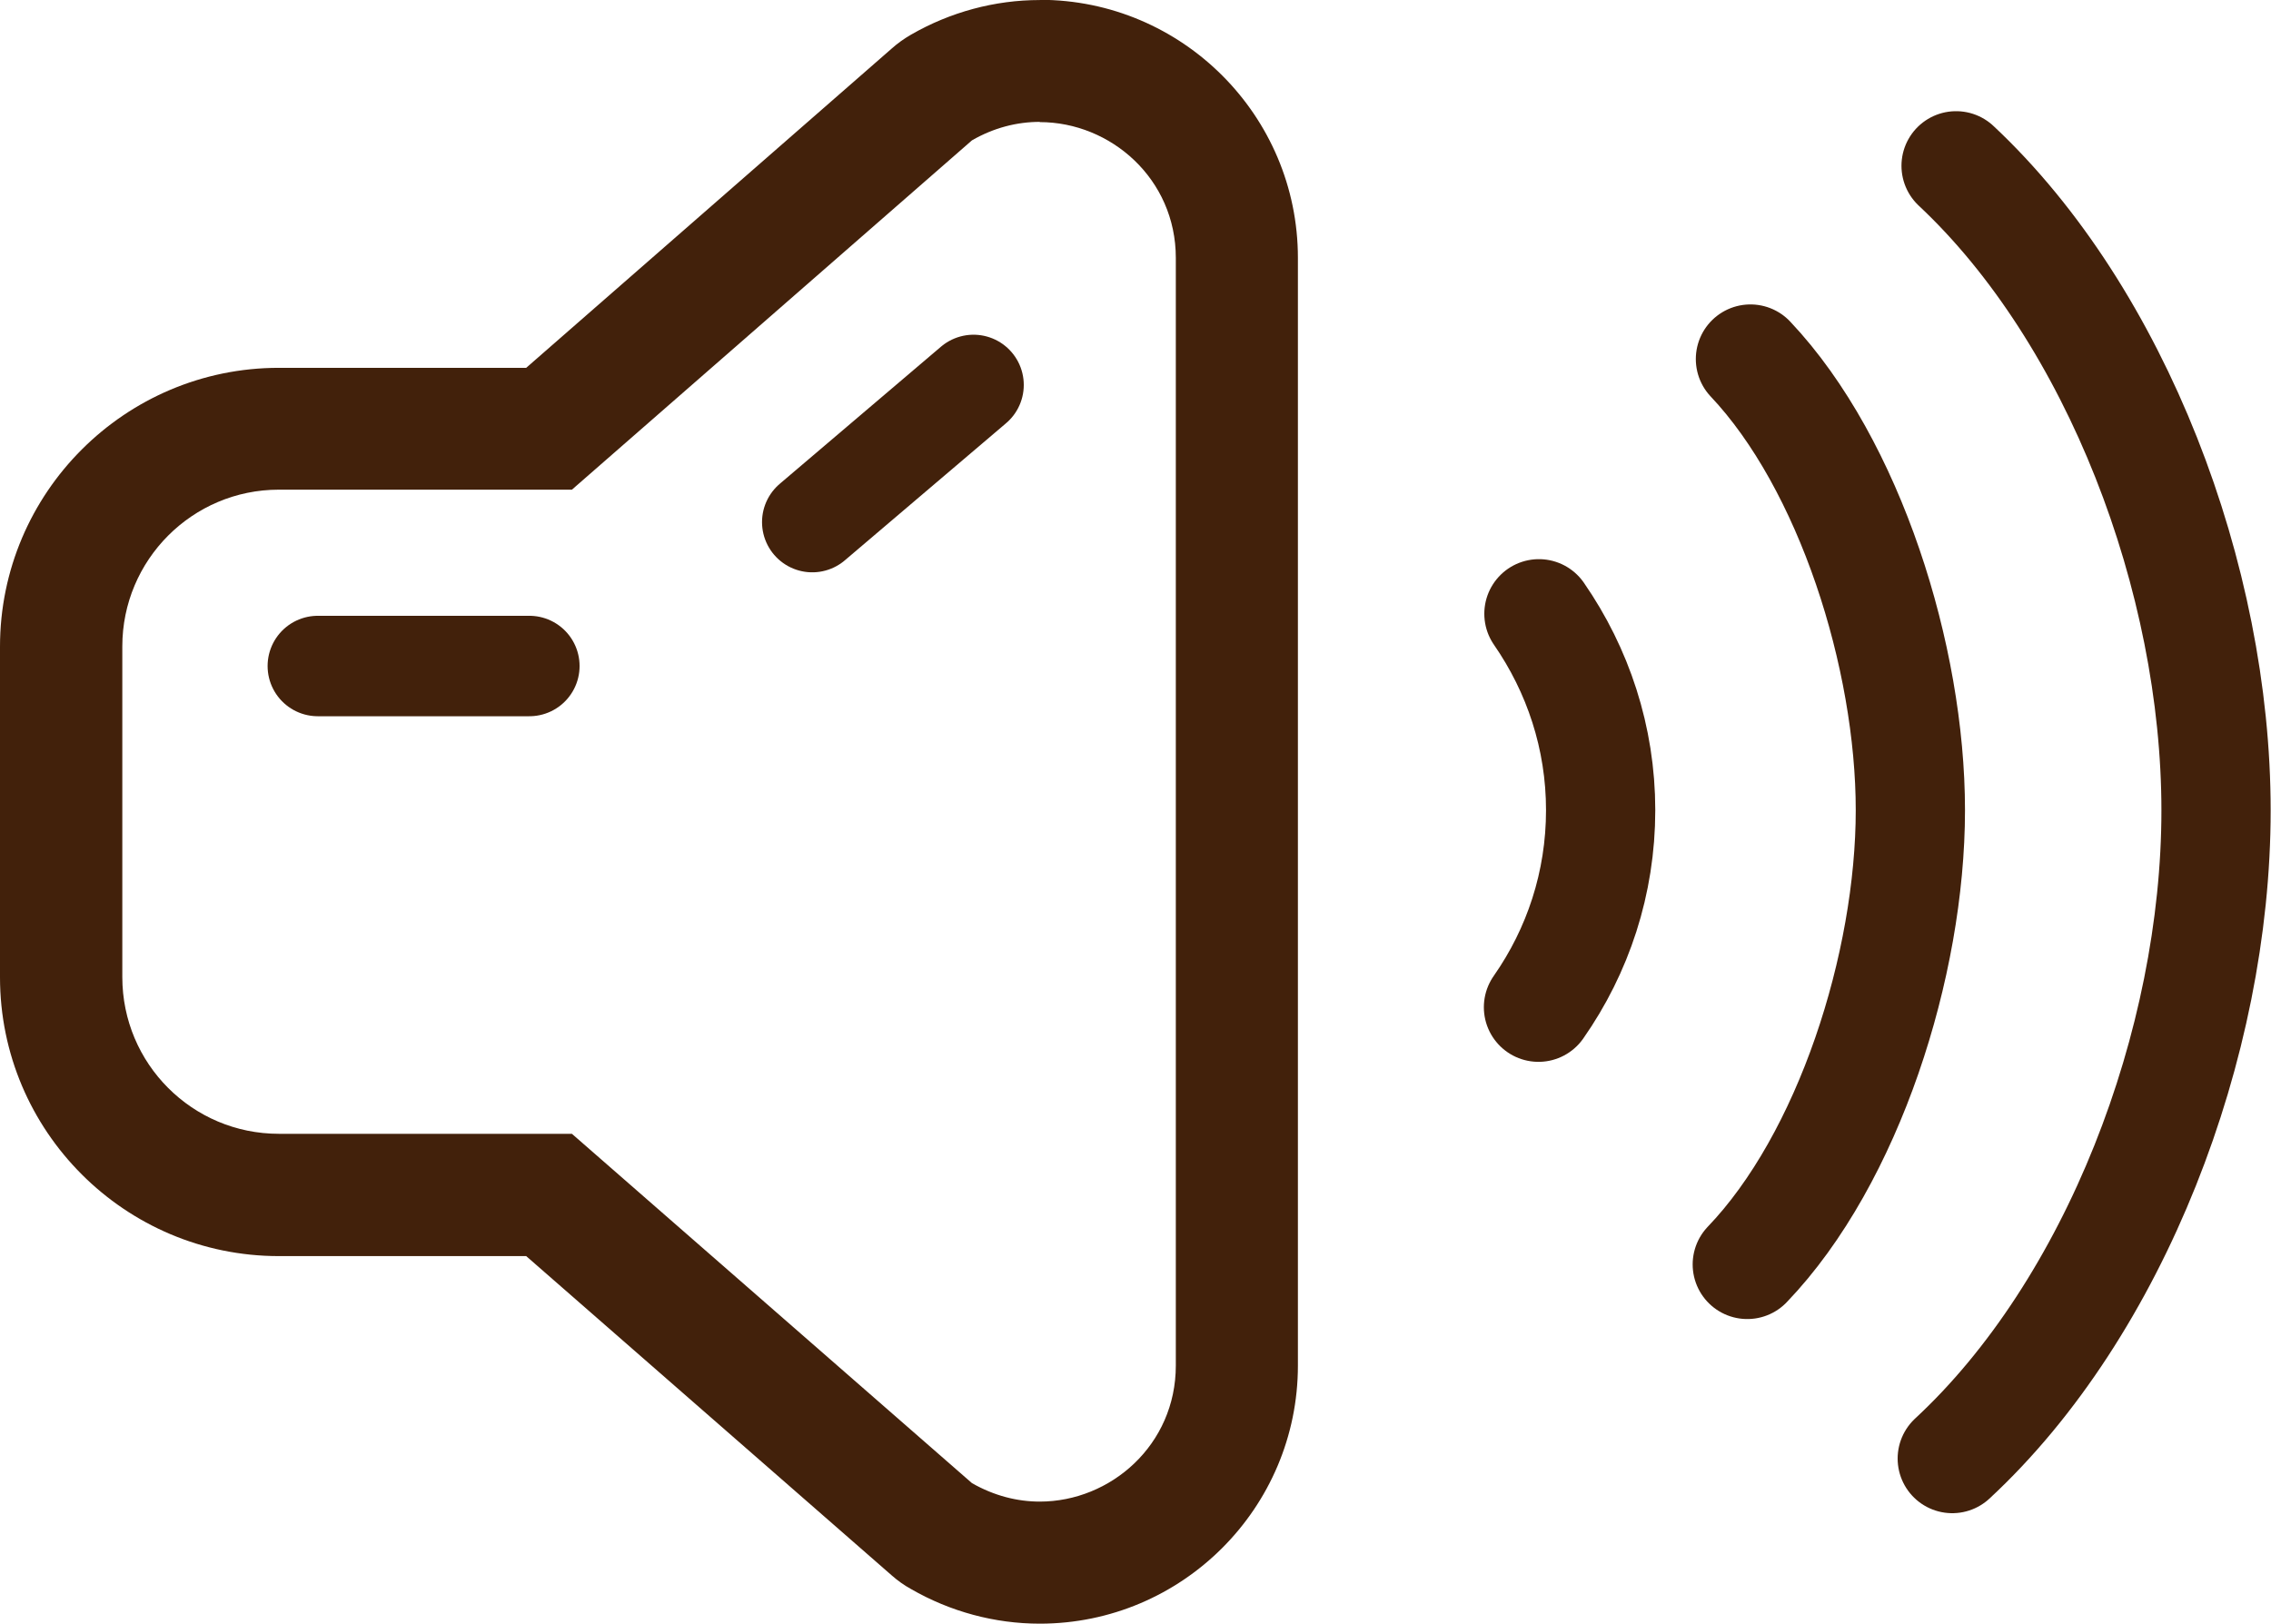<?xml version="1.0" encoding="UTF-8"?>
<!DOCTYPE svg PUBLIC "-//W3C//DTD SVG 1.1//EN" "http://www.w3.org/Graphics/SVG/1.1/DTD/svg11.dtd">
<!-- Creator: CorelDRAW -->
<svg xmlns="http://www.w3.org/2000/svg" xml:space="preserve" width="36.688mm" height="26.238mm" version="1.1" style="shape-rendering:geometricPrecision; text-rendering:geometricPrecision; image-rendering:optimizeQuality; fill-rule:evenodd; clip-rule:evenodd"
viewBox="0 0 100.82 72.1"
 xmlns:xlink="http://www.w3.org/1999/xlink"
 xmlns:xodm="http://www.corel.com/coreldraw/odm/2003">
 <defs>
  <style type="text/css">
   <![CDATA[
    .str0 {stroke:#42210B;stroke-width:4.46;stroke-linecap:round;stroke-linejoin:round;stroke-miterlimit:10}
    .str1 {stroke:#42210B;stroke-width:4.85;stroke-linecap:round;stroke-linejoin:round;stroke-miterlimit:10}
    .fil1 {fill:none;fill-rule:nonzero}
    .fil0 {fill:#42210B;fill-rule:nonzero}
   ]]>
  </style>
 </defs>
 <g id="Слой_x0020_1">
  <path class="fil0" d="M46.16 0c-0,0 -0,0 -0,0 -1.99,0 -3.97,0.53 -5.72,1.54 -0.31,0.18 -0.59,0.38 -0.86,0.62l-16.22 14.17 -10.98 0c-6.83,0 -12.38,5.55 -12.38,12.38l0 14.68c0,6.83 5.55,12.38 12.38,12.38l10.98 0 16.22 14.17c0.26,0.23 0.55,0.44 0.86,0.61 1.75,1.01 3.73,1.54 5.72,1.54 6.32,0 11.46,-5.14 11.46,-11.46l0 -49.18c0,-6.32 -5.14,-11.46 -11.46,-11.46zm-0 5.42c3.15,0 6.04,2.52 6.04,6.03l0 49.18c0,3.52 -2.89,6.04 -6.04,6.04 -1,0 -2.03,-0.26 -3.01,-0.82l-17.76 -15.51 -13.01 -0c-3.84,0 -6.95,-3.11 -6.95,-6.96l0 -14.68c0,-3.84 3.11,-6.96 6.95,-6.96l13.01 0 17.76 -15.51c0.97,-0.56 2,-0.82 3.01,-0.82z"/>
  <path class="fil1 str0" d="M14.11 29.57l9.39 0m12.56 -6.39l7.16 -6.09"/>
  <path class="fil1 str1" d="M68.32 27.25c1.73,2.5 2.74,5.5 2.74,8.72 0,3.24 -1.01,6.25 -2.76,8.75m9.41 -28.78c4.41,4.67 7.1,13.23 7.1,20.03 0,6.86 -2.74,15.48 -7.24,20.17m9.27 -48.78c7.12,6.67 11.54,18.33 11.54,28.62 0,10.37 -4.49,22.09 -11.71,28.78"/>
 </g>
</svg>
